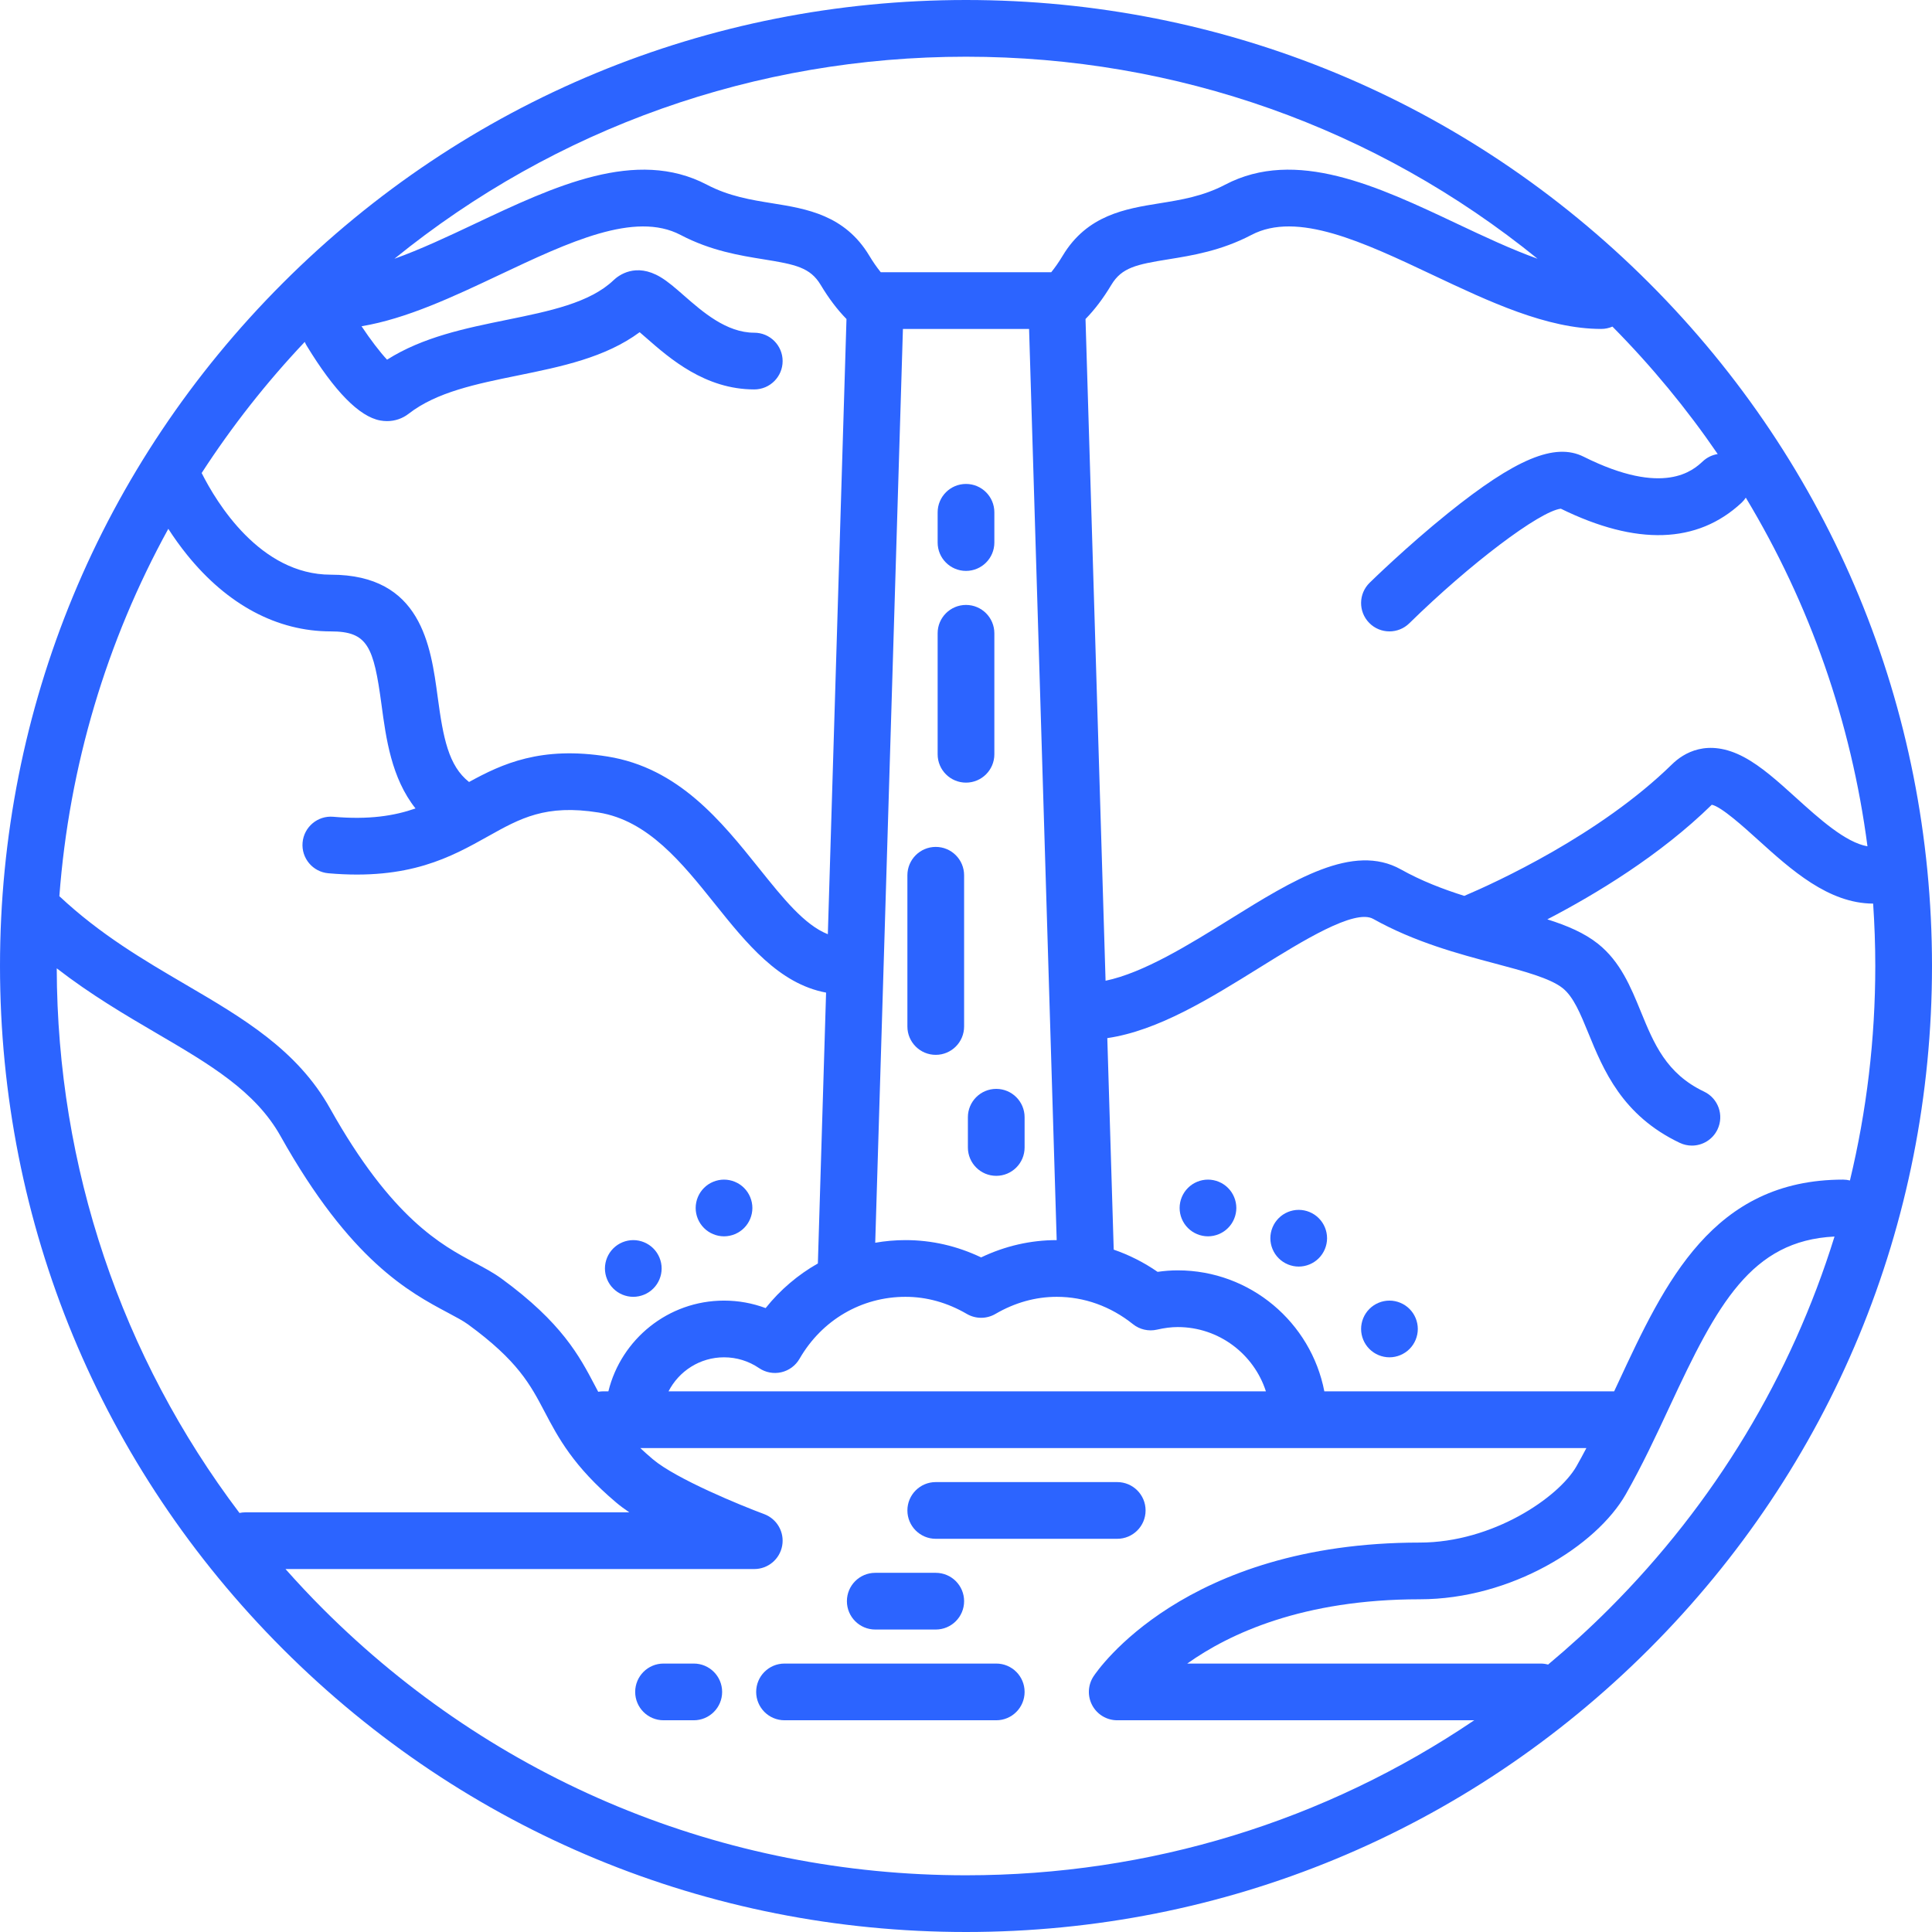 <?xml version="1.0" encoding="iso-8859-1"?>
<!-- Uploaded to: SVG Repo, www.svgrepo.com, Generator: SVG Repo Mixer Tools -->
<!DOCTYPE svg PUBLIC "-//W3C//DTD SVG 1.1//EN" "http://www.w3.org/Graphics/SVG/1.1/DTD/svg11.dtd">
<svg fill="#2c64ff" height="800px" width="800px" version="1.1" id="Capa_1" xmlns="http://www.w3.org/2000/svg" xmlns:xlink="http://www.w3.org/1999/xlink" 
	 viewBox="0 0 511 511" xml:space="preserve">
<g>
	<path d="M436.166,74.834C387.908,26.577,323.747,0,255.5,0S123.092,26.577,74.834,74.834C26.577,123.092,0,187.253,0,255.5
		s26.577,132.408,74.834,180.666C123.092,484.423,187.253,511,255.5,511s132.408-26.577,180.666-74.834
		C484.423,387.908,511,323.747,511,255.5S484.423,123.092,436.166,74.834z M454.321,120.093c-1.42,0.225-2.792,0.859-3.925,1.911
		c-2.52,2.341-10.191,9.464-31.542-1.212c-7.585-3.792-17.978,0.543-35.879,14.956c-10.887,8.767-20.331,18.009-20.728,18.398
		c-2.957,2.9-3.002,7.649-0.101,10.606c1.468,1.497,3.41,2.248,5.354,2.248c1.895,0,3.792-0.714,5.252-2.146
		c16.036-15.732,34.442-29.619,40.076-30.308c20.019,9.819,36.091,9.3,47.775-1.55c0.448-0.416,0.826-0.878,1.149-1.366
		c16.948,28.105,27.889,59.377,32.18,92.212c-5.801-1.012-12.728-7.264-18.903-12.85c-4.73-4.279-9.198-8.32-13.801-10.763
		c-9.604-5.1-16.012-0.991-18.976,1.912c-19.171,18.771-46.841,31.362-54.961,34.814c-5.618-1.774-11.342-3.963-16.761-6.999
		c-12.625-7.073-28.485,2.781-45.276,13.214c-10.775,6.695-22.762,14.126-32.84,16.229l-5.304-175.023
		c2.436-2.486,4.673-5.438,6.82-9.018c2.768-4.612,6.637-5.41,15.125-6.776c6.206-0.999,13.928-2.241,21.931-6.442
		c12.106-6.354,29.542,1.883,48.001,10.604C393.82,79.753,409.159,87,423.5,87c1.059,0,2.065-0.222,2.978-0.618
		C436.861,96.876,446.157,108.159,454.321,120.093z M63.342,400.169c-31.239-41.314-48.203-91.375-48.334-144.055
		c9.044,6.999,18.16,12.347,26.482,17.22c13.975,8.183,26.043,15.25,32.717,27.165c18.483,32.996,34.042,41.273,44.337,46.75
		c2.136,1.137,3.981,2.118,5.282,3.069c13.137,9.598,16.432,15.867,20.247,23.126c3.541,6.737,7.554,14.373,18.92,23.976
		c1.016,0.858,2.183,1.721,3.462,2.581H64.917C64.376,400,63.85,400.06,63.342,400.169z M44.515,139.87
		c1.422,2.205,3.074,4.545,4.965,6.887C60.174,160,73.321,167,87.5,167c9.739,0,11.327,3.922,13.404,19.378
		c1.2,8.931,2.614,19.404,8.994,27.448c-5.597,1.956-12.306,3.03-21.742,2.203c-4.118-0.363-7.765,2.69-8.126,6.816
		c-0.362,4.126,2.689,7.765,6.816,8.127c21.419,1.879,32.481-4.312,42.24-9.773c8.516-4.766,15.241-8.531,29.23-6.293
		c13.081,2.093,22.063,13.303,30.749,24.144c8.357,10.431,16.969,21.17,29.427,23.486l-2.171,71.636
		c-5.263,2.99-9.974,6.981-13.818,11.807c-3.494-1.305-7.208-1.979-11.002-1.979c-14.785,0-27.216,10.241-30.591,24H159.5
		c-0.436,0-0.861,0.045-1.277,0.117c-0.29-0.546-0.58-1.095-0.873-1.652c-4.091-7.784-8.729-16.607-24.676-28.259
		c-2.163-1.58-4.554-2.853-7.085-4.199c-8.747-4.654-21.965-11.687-38.295-40.839c-8.666-15.469-23.023-23.877-38.224-32.778
		c-11.103-6.502-22.571-13.229-33.37-23.357C18.297,202.597,28.155,169.62,44.515,139.87z M272.183,87l7.303,241
		c-6.906,0.002-13.611,1.538-19.987,4.573c-6.379-3.037-13.089-4.573-20-4.573c-2.706,0-5.384,0.237-8.008,0.697L238.817,87H272.183
		z M191.5,359c3.316,0,6.517,0.983,9.255,2.845c1.725,1.173,3.859,1.573,5.893,1.107c2.033-0.466,3.779-1.757,4.821-3.563
		C217.385,349.126,227.864,343,239.5,343c5.602,0,11.062,1.524,16.228,4.53c2.332,1.357,5.213,1.357,7.545,0
		c5.166-3.006,10.625-4.53,16.228-4.53c7.266,0,14.235,2.5,20.155,7.23c1.788,1.429,4.129,1.962,6.359,1.451
		c1.999-0.459,3.793-0.682,5.486-0.682c10.894,0,20.145,7.149,23.321,17h-158C179.558,362.666,185.104,359,191.5,359z
		 M406.677,68.437c-6.892-2.463-14.15-5.884-21.282-9.254c-20.972-9.908-42.657-20.153-61.381-10.323
		c-5.832,3.062-11.683,4.003-17.341,4.914c-8.967,1.443-19.13,3.078-25.604,13.868c-1.002,1.669-2.003,3.097-3.022,4.359h-45.094
		c-1.019-1.262-2.021-2.689-3.022-4.358c-6.474-10.791-16.637-12.426-25.604-13.869c-5.658-0.91-11.509-1.852-17.341-4.914
		c-18.723-9.83-40.41,0.415-61.381,10.323c-7.132,3.37-14.391,6.791-21.282,9.254C146.991,33.821,199.796,15,255.5,15
		S364.009,33.821,406.677,68.437z M80.604,90.429c0.141,0.331,0.298,0.657,0.49,0.973c7.392,12.133,13.941,18.798,19.469,19.812
		c0.608,0.111,1.214,0.167,1.812,0.167c2.086,0,4.073-0.672,5.729-1.96c7.365-5.728,17.83-7.861,28.91-10.12
		c11.372-2.318,23.085-4.707,32.171-11.436c0.601,0.511,1.226,1.058,1.772,1.536c6.19,5.416,15.545,13.6,28.543,13.6
		c4.142,0,7.5-3.358,7.5-7.5s-3.358-7.5-7.5-7.5c-7.363,0-13.63-5.483-18.666-9.889c-2.223-1.945-4.143-3.625-6.12-4.808
		c-6.611-3.958-11.162-0.406-12.398,0.777c-6.314,6.04-16.993,8.217-28.298,10.521c-10.914,2.226-22.158,4.518-31.64,10.531
		c-1.852-1.97-4.422-5.331-6.752-8.843c11.924-1.988,24.322-7.845,36.386-13.545c18.46-8.721,35.897-16.959,48.001-10.604
		c8.002,4.201,15.725,5.443,21.931,6.442c8.488,1.366,12.357,2.164,15.125,6.776c2.147,3.579,4.385,6.531,6.82,9.017l-4.931,162.717
		c-6.174-2.433-11.832-9.487-18.189-17.422c-9.978-12.454-21.287-26.569-40.084-29.577c-17.577-2.813-27.875,1.924-36.625,6.737
		c-5.434-4.281-6.837-11.641-8.29-22.451C113.934,170.715,111.419,152,87.5,152c-18.72,0-30.239-19.094-34.162-26.89
		C61.276,112.855,70.38,101.247,80.604,90.429z M85.441,425.559c-3.432-3.433-6.734-6.96-9.931-10.559H199.5
		c3.631,0,6.739-2.601,7.381-6.174s-1.369-7.094-4.772-8.357c-6.085-2.259-23.235-9.269-29.435-14.507
		c-1.214-1.025-2.31-2.008-3.318-2.961h250.233c-0.85,1.614-1.712,3.218-2.607,4.79C412.28,396.05,394.802,408,375.5,408
		c-62.332,0-85.322,33.94-86.271,35.385c-1.512,2.305-1.639,5.253-0.329,7.678c1.309,2.425,3.843,3.937,6.6,3.937h94.419
		c-39.391,26.66-85.801,41-134.419,41C191.26,496,130.865,470.984,85.441,425.559z M425.559,425.559
		c-5.175,5.175-10.553,10.07-16.099,14.708c-0.626-0.169-1.281-0.268-1.96-0.268h-93.476c11.143-7.939,30.619-17,61.476-17
		c24.224,0,46.742-14.13,54.518-27.79c4.375-7.686,8.081-15.646,11.665-23.345c12.526-26.905,21.49-43.734,43.533-44.808
		C473.806,363.843,453.569,397.549,425.559,425.559z M489.294,312.225c-0.576-0.142-1.174-0.225-1.794-0.225
		c-34.492,0-47.162,27.215-59.416,53.535c-0.38,0.816-0.769,1.644-1.153,2.465h-76.655c-3.515-18.205-19.561-32-38.777-32
		c-1.741,0-3.503,0.131-5.325,0.397c-3.646-2.518-7.541-4.481-11.605-5.879l-1.695-55.944c13.424-1.966,27.058-10.437,40.297-18.663
		c11.196-6.957,25.125-15.613,30.029-12.869c10.992,6.158,22.704,9.271,32.114,11.771c7.56,2.009,14.7,3.906,18.005,6.546
		c2.857,2.281,4.679,6.735,6.789,11.892c3.966,9.692,8.901,21.755,24.169,29.021c1.04,0.495,2.137,0.729,3.217,0.729
		c2.804,0,5.493-1.579,6.778-4.279c1.78-3.74,0.19-8.215-3.55-9.995c-10.028-4.771-13.284-12.73-16.731-21.156
		c-2.659-6.499-5.408-13.218-11.311-17.932c-3.607-2.881-8.175-4.815-13.421-6.479c12.822-6.658,29.844-16.943,43.487-30.302
		c0.002-0.002,0.005-0.005,0.008-0.007c2.485,0.467,8.542,5.945,12.212,9.266c8.733,7.898,18.629,16.846,30.466,16.88
		c0.368,5.468,0.567,10.97,0.567,16.503C496,274.861,493.712,293.867,489.294,312.225z"/>
	<path d="M167.5,343c1.97,0,3.91-0.8,5.3-2.2c1.4-1.39,2.2-3.33,2.2-5.3s-0.8-3.91-2.2-5.3c-1.39-1.4-3.33-2.2-5.3-2.2
		c-1.97,0-3.91,0.8-5.3,2.2c-1.4,1.39-2.2,3.33-2.2,5.3s0.8,3.91,2.2,5.3C163.59,342.2,165.52,343,167.5,343z"/>
	<path d="M191.5,327c1.97,0,3.91-0.8,5.3-2.2c1.4-1.39,2.2-3.33,2.2-5.3s-0.8-3.91-2.2-5.3c-1.39-1.4-3.33-2.2-5.3-2.2
		c-1.97,0-3.91,0.8-5.3,2.2c-1.4,1.39-2.2,3.33-2.2,5.3c0,1.98,0.8,3.91,2.2,5.3C187.59,326.2,189.53,327,191.5,327z"/>
	<path d="M319.5,312c-1.97,0-3.91,0.8-5.3,2.2c-1.4,1.39-2.2,3.33-2.2,5.3c0,1.98,0.8,3.91,2.2,5.3c1.39,1.4,3.33,2.2,5.3,2.2
		c1.97,0,3.91-0.8,5.3-2.2c1.4-1.39,2.2-3.33,2.2-5.3s-0.8-3.91-2.2-5.3C323.41,312.8,321.47,312,319.5,312z"/>
	<path d="M367.5,344c-1.97,0-3.91,0.8-5.3,2.2c-1.4,1.39-2.2,3.33-2.2,5.3s0.8,3.91,2.2,5.3c1.39,1.4,3.33,2.2,5.3,2.2
		c1.97,0,3.91-0.8,5.3-2.2c1.4-1.39,2.2-3.32,2.2-5.3s-0.8-3.91-2.2-5.3C371.41,344.8,369.47,344,367.5,344z"/>
	<path d="M343.5,320c-1.98,0-3.91,0.8-5.3,2.2c-1.4,1.39-2.2,3.33-2.2,5.3s0.8,3.91,2.2,5.3c1.39,1.4,3.32,2.2,5.3,2.2
		s3.91-0.8,5.3-2.2c1.4-1.39,2.2-3.33,2.2-5.3c0-1.98-0.8-3.91-2.2-5.3C347.41,320.8,345.48,320,343.5,320z"/>
	<path d="M247.5,407h48c4.142,0,7.5-3.358,7.5-7.5s-3.358-7.5-7.5-7.5h-48c-4.142,0-7.5,3.358-7.5,7.5S243.358,407,247.5,407z"/>
	<path d="M263.5,440h-56c-4.142,0-7.5,3.358-7.5,7.5s3.358,7.5,7.5,7.5h56c4.142,0,7.5-3.358,7.5-7.5S267.642,440,263.5,440z"/>
	<path d="M183.5,440h-8c-4.142,0-7.5,3.358-7.5,7.5s3.358,7.5,7.5,7.5h8c4.142,0,7.5-3.358,7.5-7.5S187.642,440,183.5,440z"/>
	<path d="M231.5,431h16c4.142,0,7.5-3.358,7.5-7.5s-3.358-7.5-7.5-7.5h-16c-4.142,0-7.5,3.358-7.5,7.5S227.358,431,231.5,431z"/>
	<path d="M256,295.5v8c0,4.142,3.358,7.5,7.5,7.5s7.5-3.358,7.5-7.5v-8c0-4.142-3.358-7.5-7.5-7.5S256,291.358,256,295.5z"/>
	<path d="M247.5,279c4.142,0,7.5-3.358,7.5-7.5v-40c0-4.142-3.358-7.5-7.5-7.5s-7.5,3.358-7.5,7.5v40
		C240,275.642,243.358,279,247.5,279z"/>
	<path d="M255.5,207c4.142,0,7.5-3.358,7.5-7.5v-32c0-4.142-3.358-7.5-7.5-7.5s-7.5,3.358-7.5,7.5v32
		C248,203.642,251.358,207,255.5,207z"/>
	<path d="M255.5,151c4.142,0,7.5-3.358,7.5-7.5v-8c0-4.142-3.358-7.5-7.5-7.5s-7.5,3.358-7.5,7.5v8
		C248,147.642,251.358,151,255.5,151z"/>
</g>
</svg>